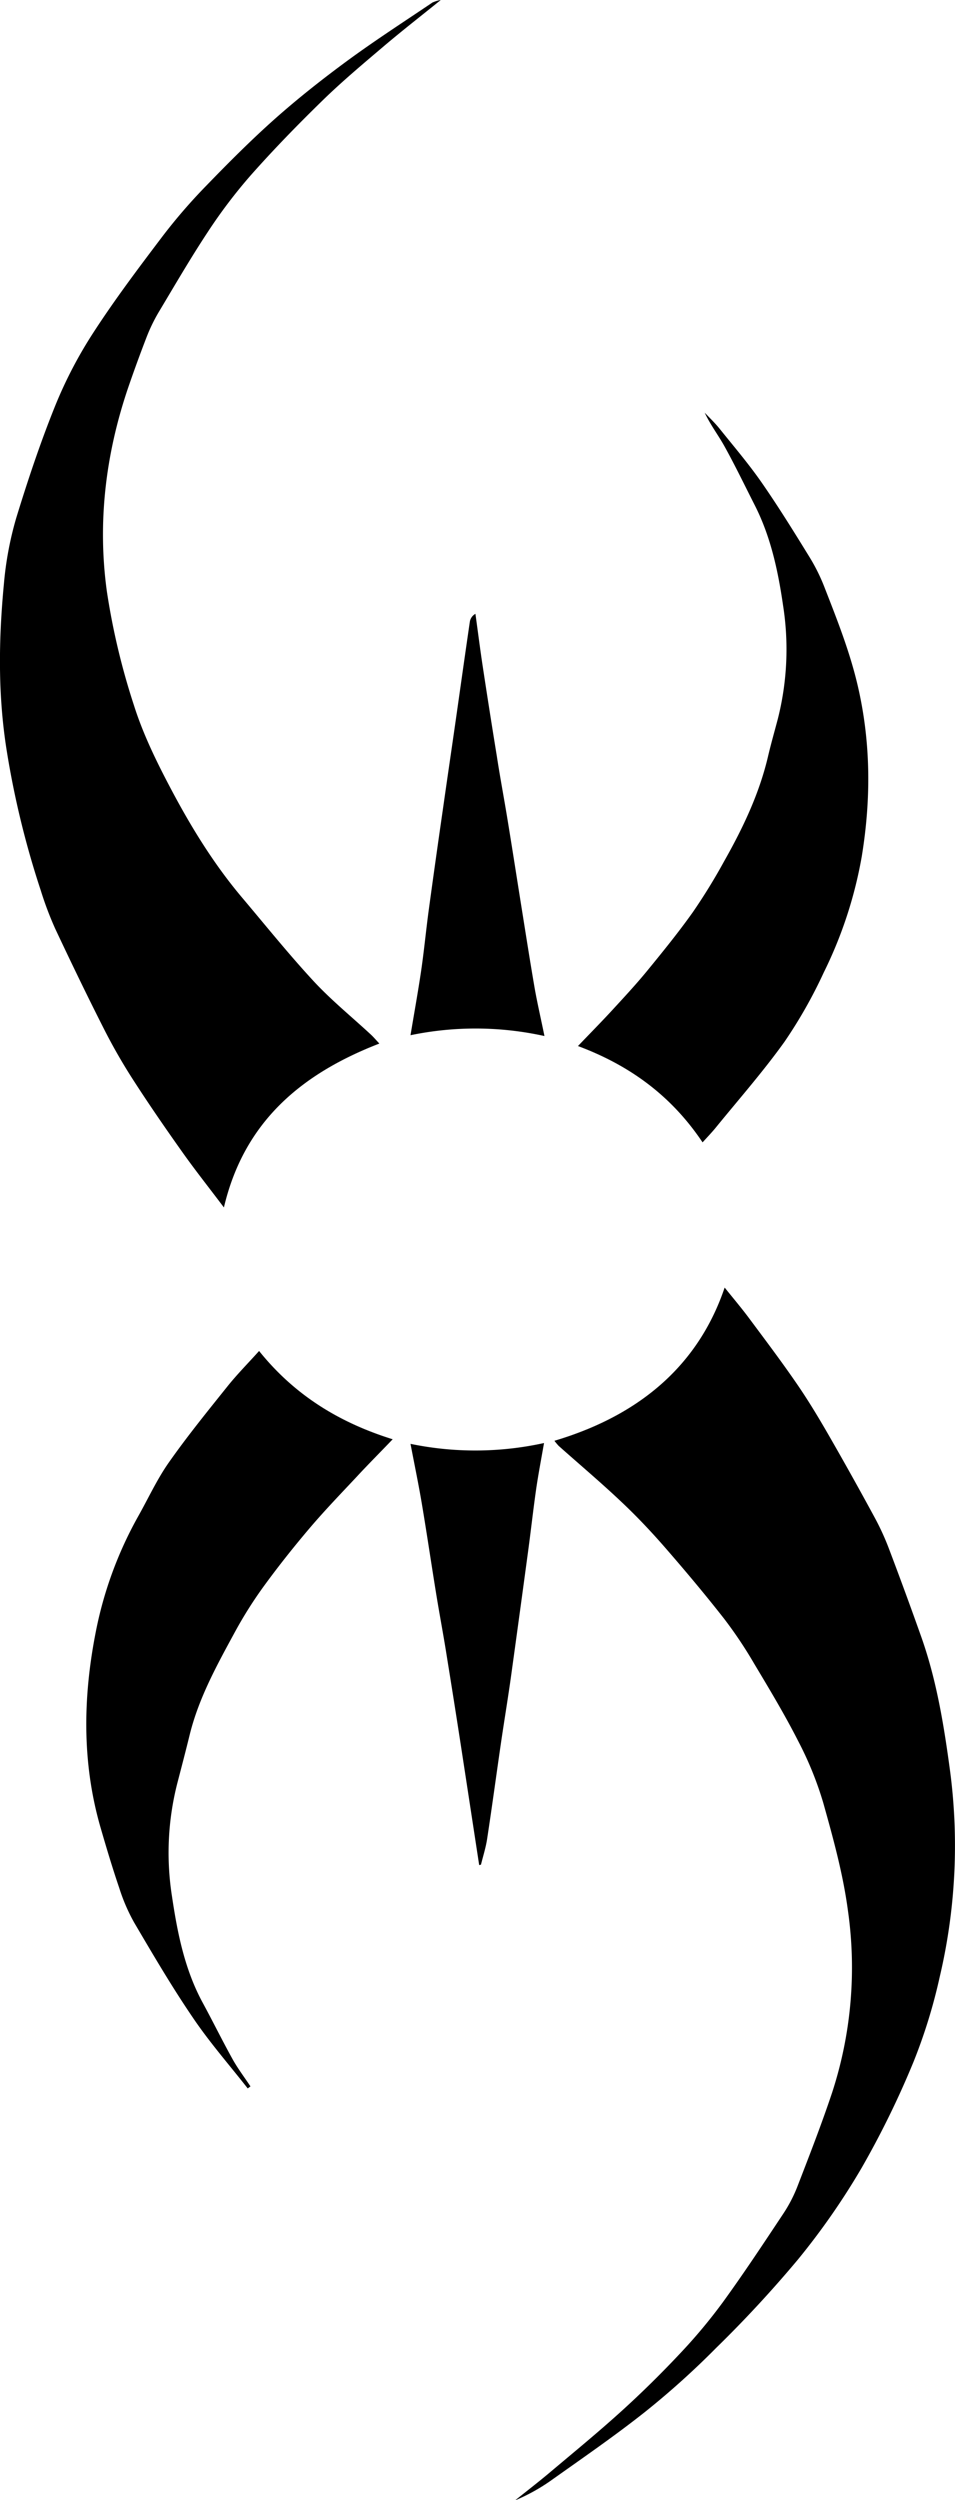 <svg id="Layer_1" data-name="Layer 1" xmlns="http://www.w3.org/2000/svg" viewBox="0 0 292.33 764.53"><title>bravo-icon06edit2</title><path d="M169.71,440.59c28.4-8.44,44.76-25.13,52.11-46.85,2.68,3.34,5.15,6.25,7.43,9.31,4.9,6.58,9.86,13.14,14.51,19.9,3.46,5,6.62,10.23,9.67,15.51q7.33,12.72,14.33,25.64a77.62,77.62,0,0,1,4.37,9.55q5.12,13.49,9.94,27.09C286.78,514.1,289,528,290.88,542a174.95,174.95,0,0,1-3.22,62.5,165.38,165.38,0,0,1-8,25.95,275.88,275.88,0,0,1-15.91,32.49,218.37,218.37,0,0,1-19.48,28,365.78,365.78,0,0,1-25,27,252.73,252.73,0,0,1-21.65,19.49c-9.39,7.45-19.29,14.24-29.07,21.19a57.79,57.79,0,0,1-10.88,6c3.48-2.78,7-5.5,10.42-8.36,7.42-6.25,14.94-12.4,22.12-18.91,6.17-5.59,12.13-11.45,17.83-17.52a164.16,164.16,0,0,0,13.25-15.84c6.4-8.81,12.42-17.92,18.45-27a43.6,43.6,0,0,0,4.37-8.41c3.67-9.49,7.38-19,10.6-28.65a123.34,123.34,0,0,0,4.8-56C258,572.81,255,562,252,551.3a105,105,0,0,0-7.64-18.82c-4.12-8.1-8.82-15.91-13.5-23.72A131.67,131.67,0,0,0,221.65,495c-5.82-7.43-11.9-14.67-18.1-21.79-4.15-4.76-8.51-9.38-13.1-13.71-6.32-6-12.95-11.57-19.44-17.35A18.17,18.17,0,0,1,169.71,440.59Z"/><path d="M134.92,0c-6.06,4.9-11.84,9.39-17.43,14.13-6.36,5.4-12.78,10.77-18.75,16.59-7.58,7.38-15,15-22,22.9A157.09,157.09,0,0,0,63.48,71.13c-5.28,8-10.07,16.27-15,24.49a51.7,51.7,0,0,0-3.66,7.61q-3,7.77-5.71,15.67c-6.81,20.19-9.3,41-6.39,62A214.46,214.46,0,0,0,41,215.68c2.8,8.87,7,17.41,11.37,25.66,6.16,11.63,13.07,22.86,21.61,33,7.28,8.61,14.35,17.41,22,25.68,5.42,5.84,11.67,10.92,17.54,16.35.83.77,1.56,1.64,2.6,2.75-23.55,9.13-41.35,23.64-47.58,50.12-4.67-6.19-8.84-11.44-12.71-16.9-5.08-7.15-10.07-14.38-14.83-21.75A173.77,173.77,0,0,1,32,315c-5.21-10.25-10.21-20.61-15.1-31a103.3,103.3,0,0,1-4.44-11.76,273.38,273.38,0,0,1-10.4-42.66c-2.74-17.13-2.48-34.13-.85-51.19A103.18,103.18,0,0,1,5,158.29C8.55,146.72,12.4,135.21,16.93,124a132.61,132.61,0,0,1,11.74-22.43c6.54-10.07,13.8-19.7,21.06-29.28A168.57,168.57,0,0,1,63,56.93c6.91-7.14,13.95-14.2,21.37-20.78,7.1-6.28,14.58-12.17,22.22-17.77C115,12.23,123.74,6.59,132.39.76A10.44,10.44,0,0,1,134.92,0Z"/><path d="M75.83,638.64C70.17,631.43,64.1,624.5,59,616.94c-6.39-9.37-12.14-19.18-17.92-29a56.06,56.06,0,0,1-4.57-10.57c-2.12-6.22-4-12.52-5.83-18.84-5.55-19.42-5.28-39.13-1.52-58.68a119,119,0,0,1,13.14-36.16c3.1-5.5,5.76-11.31,9.37-16.45,5.62-8,11.79-15.59,17.9-23.22,2.94-3.68,6.28-7.05,9.74-10.89,10.83,13.49,24.52,21.9,40.89,27-4,4.18-7.59,7.76-11,11.45-4.85,5.17-9.78,10.28-14.37,15.67-4.87,5.73-9.57,11.64-14,17.71a127.45,127.45,0,0,0-8.86,14c-5.5,10.12-11.12,20.22-13.91,31.56-1.21,4.94-2.5,9.86-3.78,14.78A85.85,85.85,0,0,0,52.66,580c1.66,11.14,3.88,22.3,9.38,32.42,3.12,5.74,6,11.6,9.17,17.31,1.61,2.88,3.63,5.53,5.46,8.29Z"/><path d="M215.06,349.34c-9.58-14.3-22.3-23.54-38.14-29.46,3.72-3.89,7.18-7.38,10.51-11C191,305,194.62,301.11,198,297c4.84-5.91,9.67-11.85,14.09-18.07a179.49,179.49,0,0,0,9.58-15.57c5.75-10.16,10.76-20.65,13.44-32.11.9-3.84,2-7.65,3-11.46a86.57,86.57,0,0,0,1.59-34.65c-1.54-10.6-3.79-21.15-8.77-30.85-3-5.91-5.9-11.92-9.12-17.73-1.91-3.46-4.36-6.63-6.1-10.37,1.53,1.63,3.17,3.17,4.56,4.91,4.38,5.45,8.93,10.78,12.91,16.51,5.19,7.48,10,15.25,14.77,23a56.71,56.71,0,0,1,4.48,9.12c3.87,9.91,7.77,19.74,10.19,30.23,4,17.36,4,34.69,1.16,52a130.7,130.7,0,0,1-11.61,35.4,145.36,145.36,0,0,1-12,21.17c-6.44,9-13.82,17.41-20.83,26C218,346.2,216.56,347.68,215.06,349.34Z"/><path d="M166.66,316.82a97.9,97.9,0,0,0-41-.25c1.16-7,2.33-13.41,3.28-19.89.89-6.11,1.47-12.26,2.3-18.38q2.1-15.41,4.33-30.8c1.31-9.24,2.68-18.47,4-27.71,1.42-9.93,2.81-19.86,4.27-29.79a3.38,3.38,0,0,1,1.69-2.29c.74,5.3,1.41,10.61,2.21,15.9q2.1,13.84,4.35,27.66c1,6.51,2.23,13,3.29,19.5,1.42,8.65,2.76,17.3,4.15,26s2.7,17.1,4.17,25.63C164.51,306.92,165.56,311.43,166.66,316.82Z"/><path d="M146.68,570.35q-2.79-18.23-5.58-36.43-2.11-13.68-4.32-27.34c-1-6.39-2.22-12.76-3.26-19.16-1.48-9.1-2.82-18.22-4.35-27.32-1-6-2.26-12-3.51-18.57a97.91,97.91,0,0,0,40.87-.25c-.87,5-1.75,9.55-2.41,14.09-.89,6.21-1.58,12.46-2.42,18.69q-2.47,18.31-5,36.6c-1,7.44-2.25,14.85-3.34,22.27-1.43,9.81-2.75,19.63-4.25,29.43-.4,2.65-1.24,5.24-1.88,7.85Z"/></svg>